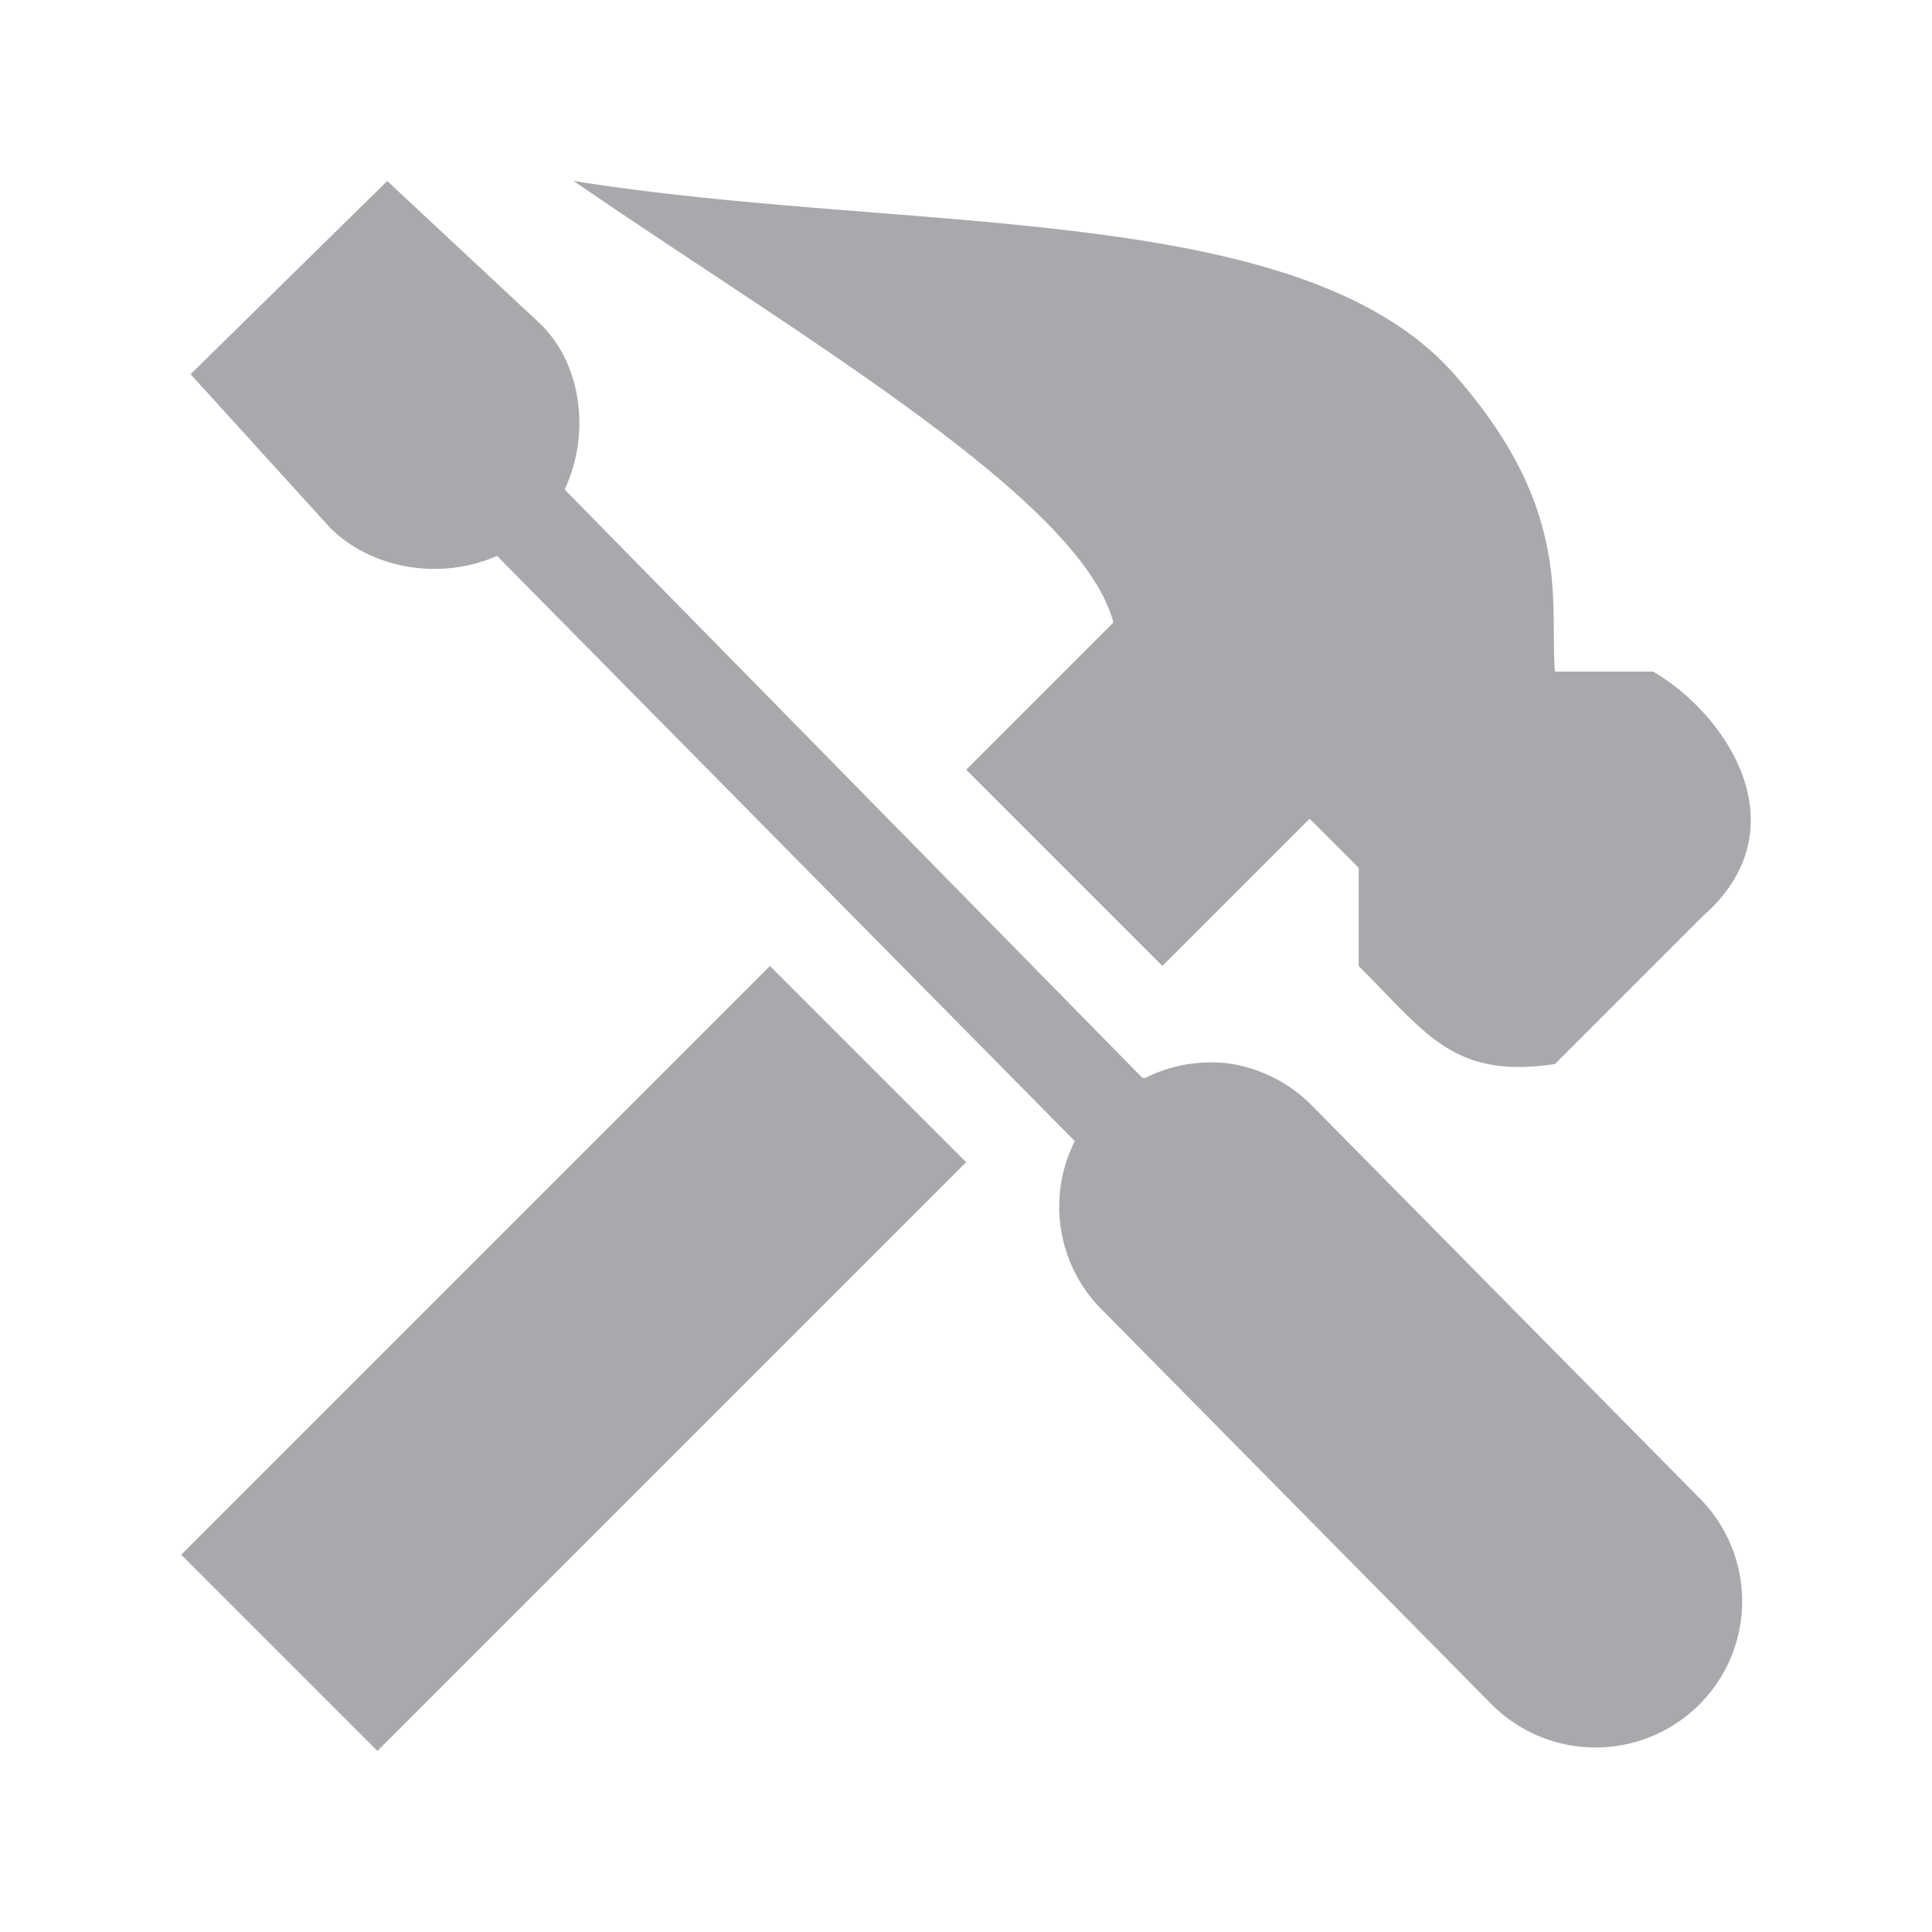 <svg height="32" width="32" xmlns="http://www.w3.org/2000/svg"><path d="m9.543-13.002 3.257 3.2-2.301 2.533c-.705.713-1.867.881-2.774.476l-9.57 9.694a2.425 2.418 0 0 1 -.482 2.825l-6.412 6.494a2.428 2.422 0 1 1 -3.463-3.396l6.415-6.498a2.425 2.418 0 0 1 1.409-.714 2.425 2.418 0 0 1 1.365.241 2.425 2.418 0 0 1 .048 0l9.57-9.745c-.427-.907-.3-2.092.435-2.774zm-3.088 0c-3.718 2.556-8.405 5.267-8.939 7.313l2.438 2.438-3.25 3.25-2.438-2.438-.813.813v1.625c-1.13 1.13-1.571 1.875-3.25 1.625l-2.438-2.438c-1.673-1.459-.413-3.353.813-4.063h1.625c.088-1.142-.299-2.666 1.625-4.876 2.528-2.954 9.054-2.359 14.627-3.25zm-3.25 13.002 9.751 9.751-3.25 3.25-9.751-9.751z" fill="#aaa8ac" stroke-width="1.625" transform="matrix(-1 0 0 1 15.957 16)"/></svg>